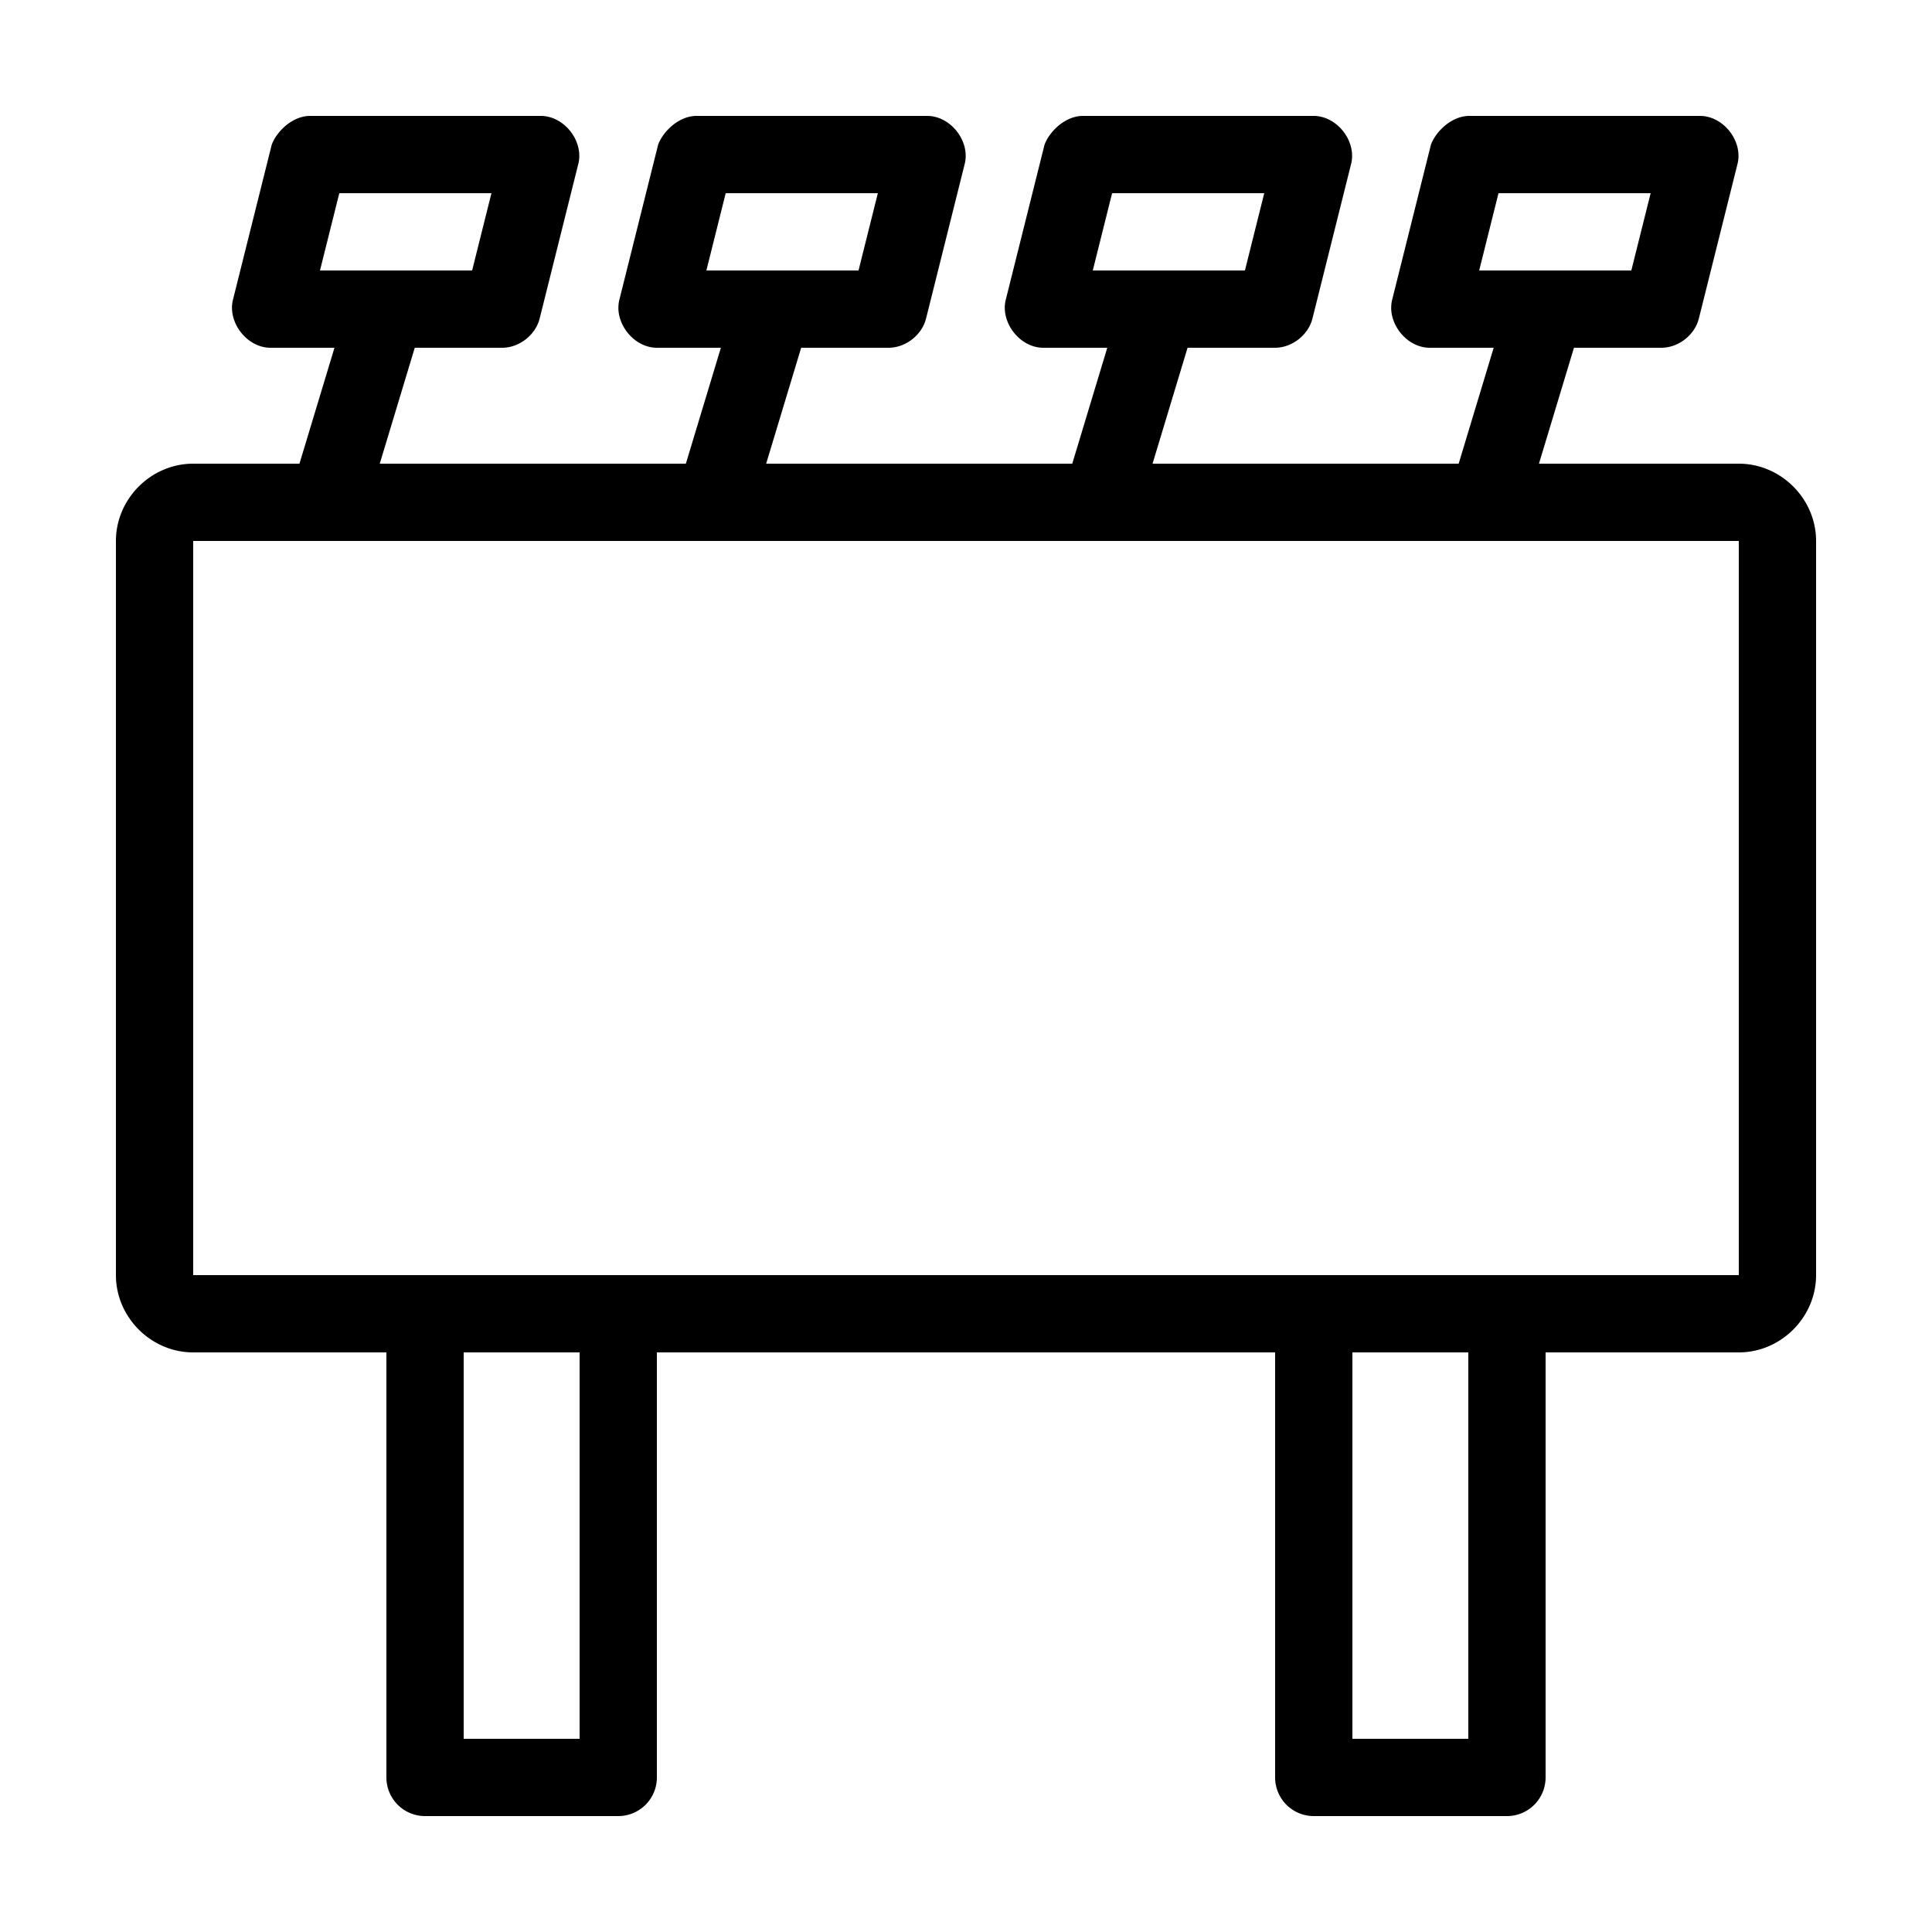 <svg height='100px' width='100px'  fill="#000000" xmlns:dc="http://purl.org/dc/elements/1.1/" xmlns:cc="http://creativecommons.org/ns#" xmlns:rdf="http://www.w3.org/1999/02/22-rdf-syntax-ns#" xmlns:svg="http://www.w3.org/2000/svg" xmlns="http://www.w3.org/2000/svg" xmlns:sodipodi="http://sodipodi.sourceforge.net/DTD/sodipodi-0.dtd" xmlns:inkscape="http://www.inkscape.org/namespaces/inkscape" version="1.1" x="0px" y="0px" viewBox="0 0 100 100"><g transform="translate(0,-952.362)"><path style="text-indent:0;text-transform:none;direction:ltr;block-progression:tb;baseline-shift:baseline;color:#000000;enable-background:accumulate;" d="m 16,958.362 c -0.974,0.038 -1.743,0.922 -1.938,1.5 l -2,8 c -0.304,1.177 0.722,2.5 1.938,2.5 l 3.312,0 -1.812,6 -5.5,0 c -2.182,0 -4,1.818 -4,4 l 0,38 c 0,2.182 1.818,4 4,4 l 10,0 0,22 a 2,2 0 0 0 2,2 l 10,0 a 2,2 0 0 0 2,-2 l 0,-22 32,0 0,22 a 2,2 0 0 0 2,2 l 10,0 a 2,2 0 0 0 2,-2 l 0,-22 10,0 c 2.182,0 4,-1.818 4,-4 l 0,-38 c 0,-2.182 -1.818,-4 -4,-4 l -10.344,0 1.812,-6 4.531,0 c 0.887,-0.003 1.73,-0.669 1.938,-1.531 l 2,-8 C 90.219,959.662 89.203,958.366 88,958.362 l -12,0 c -0.974,0.038 -1.743,0.922 -1.938,1.5 l -2,8 c -0.304,1.177 0.722,2.5 1.938,2.5 l 3.312,0 -1.812,6 -15.844,0 1.812,-6 4.531,0 c 0.887,-0.003 1.73,-0.669 1.938,-1.531 l 2,-8 C 70.219,959.662 69.203,958.366 68,958.362 l -12,0 c -0.974,0.038 -1.743,0.922 -1.938,1.5 l -2,8 c -0.304,1.177 0.722,2.5 1.938,2.5 l 3.312,0 -1.812,6 -15.844,0 1.812,-6 4.531,0 c 0.887,-0.003 1.73,-0.669 1.938,-1.531 l 2,-8 C 50.219,959.662 49.203,958.366 48,958.362 l -12,0 c -0.974,0.038 -1.743,0.922 -1.938,1.5 l -2,8 c -0.304,1.177 0.722,2.5 1.938,2.5 l 3.312,0 -1.812,6 -15.844,0 1.812,-6 4.531,0 c 0.887,-0.003 1.73,-0.669 1.938,-1.531 l 2,-8 C 30.219,959.662 29.203,958.366 28,958.362 l -12,0 z m 1.562,4 7.875,0 -1,4 -7.875,0 1,-4 z m 20,0 7.875,0 -1,4 -7.875,0 1,-4 z m 20,0 7.875,0 -1,4 -7.875,0 1,-4 z m 20,0 7.875,0 -1,4 -7.875,0 1,-4 z m -67.562,18 80,0 0,38 -80,0 0,-38 z m 14,42 6,0 0,20 -6,0 0,-20 z m 46,0 6,0 0,20 -6,0 0,-20 z" fill="#000000" fill-opacity="1" stroke="none" marker="none" visibility="visible" display="inline" overflow="visible"></path></g></svg>